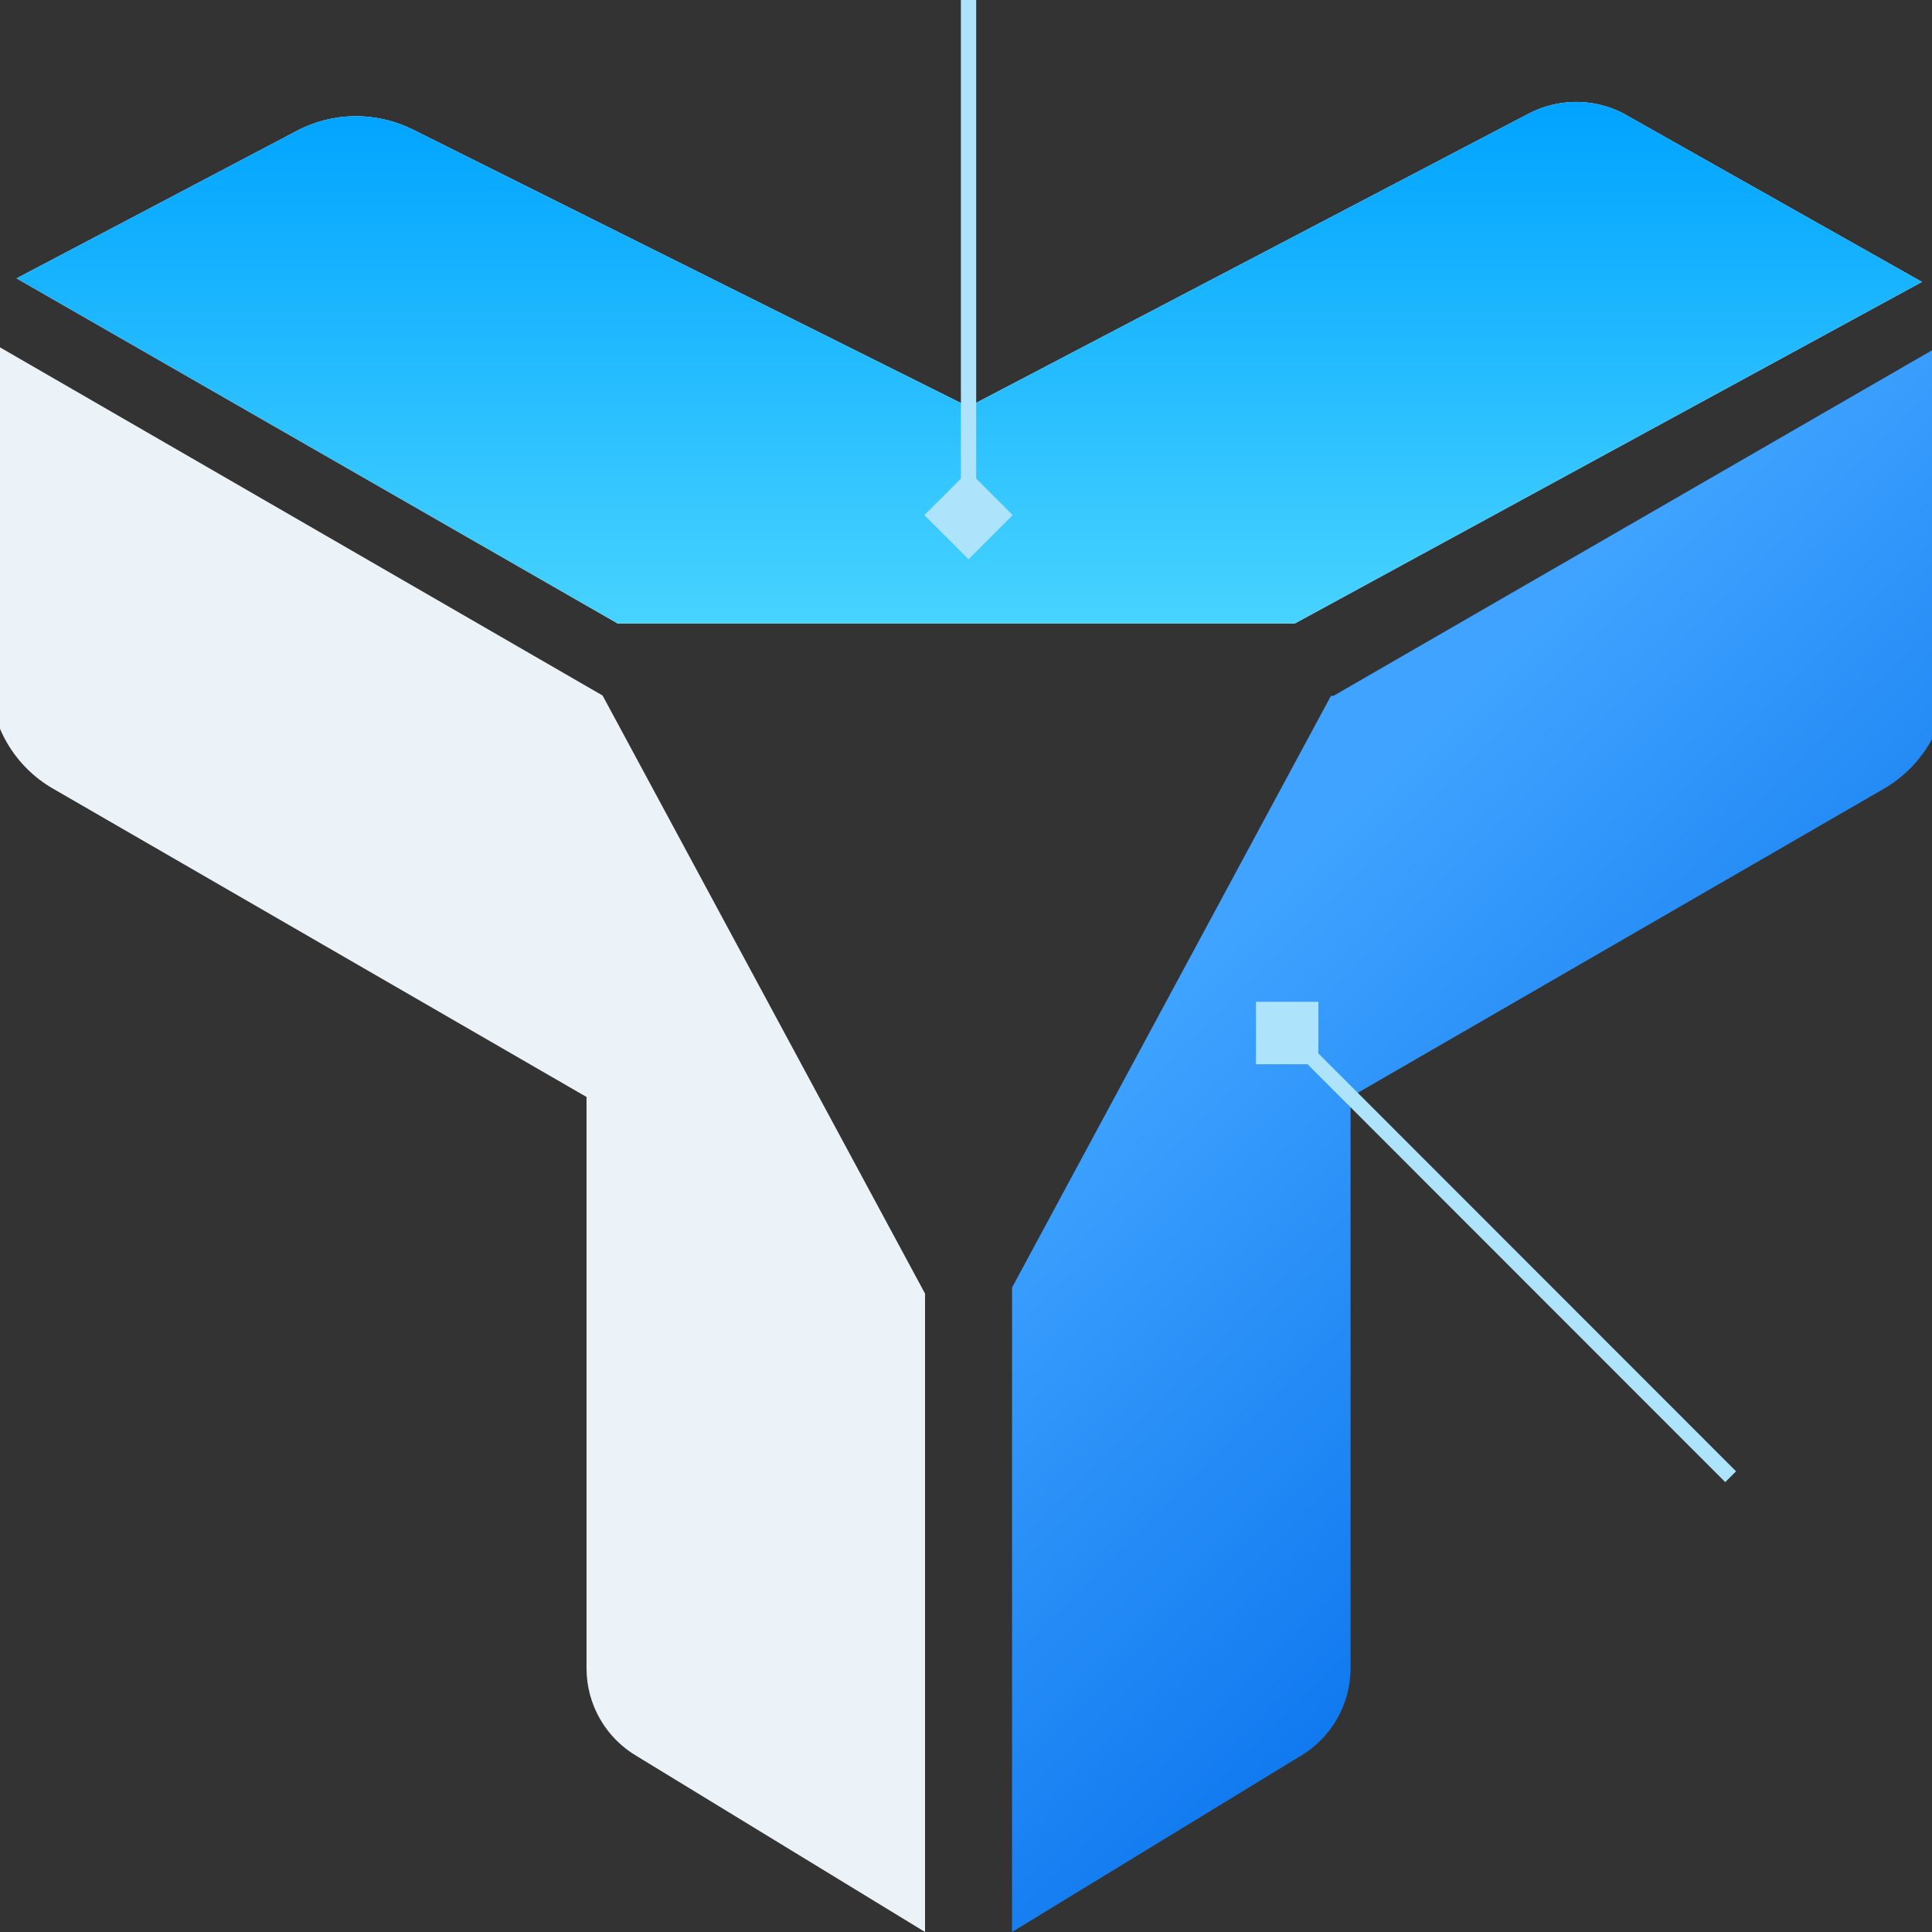<svg width="379" height="379" viewBox="0 0 379 379" fill="none" xmlns="http://www.w3.org/2000/svg">
<rect x="0" y="0" width="379" height="379" fill="#333333" stroke="none"/>
<path d="M118.21 136.439L-1.86 67.066L-2 67.276V133.149C-2 142.109 2.758 150.37 10.525 154.78L115.061 215.193V327.268C115.061 334.478 118.91 341.058 125.137 344.629L181.464 379V253.764L118.21 136.439Z" fill="#EBF2F8"/>
<path d="M381.86 67.066L261.58 136.509H261.09L198.536 252.574V379L254.863 344.629C261.09 341.058 264.938 334.408 264.938 327.268V215.193L369.475 154.78C377.242 150.3 382 142.039 382 133.149V67.276L381.86 67.066Z" fill="url(#paint0_linear_207_470)"/>
<path d="M254.024 122.298L377.032 55.305L319.586 22.893C313.569 19.253 306.152 19.043 299.924 22.263L190 79.806L80.986 25.413C73.779 21.843 65.312 21.913 58.175 25.694L3.248 54.605L121.149 122.298H254.024Z" fill="#EBF2F8"/>
<path d="M254.024 122.298L377.032 55.305L319.586 22.893C313.569 19.253 306.152 19.043 299.924 22.263L190 79.806L80.986 25.413C73.779 21.843 65.312 21.913 58.175 25.694L3.248 54.605L121.149 122.298H254.024Z" fill="url(#paint1_linear_207_470)"/>
<path d="M190 109.71L198.66 101.05L190 92.39L181.34 101.05L190 109.71ZM191.5 101.05L191.5 -0L188.5 -0L188.5 101.05L191.5 101.05Z" fill="#AEE4FB"/>
<path d="M246.379 196.519V208.769H258.623V196.519H246.379ZM251.441 203.705L338.441 290.748L340.561 288.626L253.561 201.583L251.441 203.705Z" fill="#AEE4FB"/>
<defs>
<linearGradient id="paint0_linear_207_470" x1="230.019" y1="192.747" x2="348.335" y2="311.005" gradientUnits="userSpaceOnUse">
<stop stop-color="#3FA3FF"/>
<stop offset="1" stop-color="#016CEA"/>
</linearGradient>
<linearGradient id="paint1_linear_207_470" x1="190.14" y1="19.996" x2="190.14" y2="122.298" gradientUnits="userSpaceOnUse">
<stop stop-color="#00A3FF"/>
<stop offset="1" stop-color="#47D3FF"/>
</linearGradient>
</defs>
</svg>
